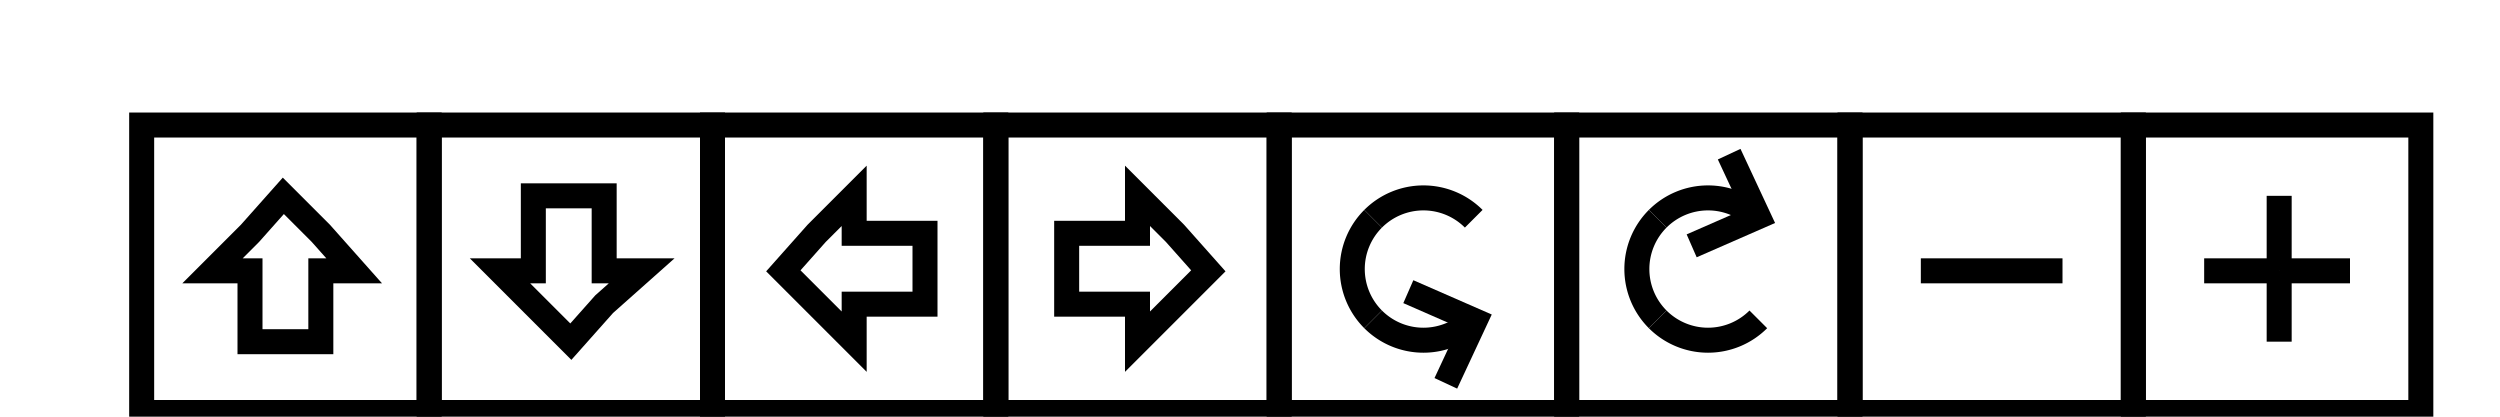 <svg width="600" height="100" viewbox = "0 0 600 100"  xmlns="http://www.w3.org/2000/svg">

<!--
<json>
{
    "imgurl": "",
    "imgw": 2.983971328437751,
    "imgleft": -1.4873205904167783,
    "imgtop": -1.0519856642188752,
    "imgangle": 0,
    "svgwidth": 600,
    "svgheight": 100,
    "unit": 68.30134553650707,
    "x0": 349.76584999999994,
    "y0": 407.72377962594976,
    "x0rel": -265.73415000000006,
    "y0rel": 48.72377962594976,
    "glyph": "01330,01331,01332,01333,01334,01335,01336,01337,0NaN,",
    "table": []
}
</json>
-->
	<path d = "M103 99 L103 30 L34 30 L34 99 L103 99 Z" stroke = "black" stroke-width = "6" fill = "none" />	<path d = "M77 82 L60 82 L60 65 L51 65 L60 56 L68 47 L77 56 L85 65 L77 65 L77 82 Z" stroke = "black" stroke-width = "6" fill = "none" />	<path d = "M171 99 L171 30 L103 30 L103 99 L171 99 Z" stroke = "black" stroke-width = "6" fill = "none" />	<path d = "M128 47 L145 47 L145 65 L154 65 L145 73 L137 82 L128 73 L120 65 L128 65 L128 47 Z" stroke = "black" stroke-width = "6" fill = "none" />	<path d = "M239 99 L239 30 L171 30 L171 99 L239 99 Z" stroke = "black" stroke-width = "6" fill = "none" />	<path d = "M222 56 L222 73 L205 73 L205 82 L196 73 L188 65 L196 56 L205 47 L205 56 L222 56 Z" stroke = "black" stroke-width = "6" fill = "none" />	<path d = "M307 99 L307 30 L239 30 L239 99 L307 99 Z" stroke = "black" stroke-width = "6" fill = "none" />	<path d = "M256 73 L256 56 L273 56 L273 47 L282 56 L290 65 L282 73 L273 82 L273 73 L256 73 Z" stroke = "black" stroke-width = "6" fill = "none" />	<path d = "M376 99 L376 30 L307 30 L307 99 L376 99 Z" stroke = "black" stroke-width = "6" fill = "none" />  <path d="M329.548 52.499           A17.075 17.075 0 0 1 353.696 52.499" fill = "none" stroke = "black" stroke-width = "6" />
  <path d="M329.548 76.647           A17.075 17.075 0 0 1 329.548 52.499" fill = "none" stroke = "black" stroke-width = "6" />
  <path d="M353.696 76.647           A17.075 17.075 0 0 1 329.548 76.647" fill = "none" stroke = "black" stroke-width = "6" />
	<path d = "M347 92 L354 77 L338 70 " stroke = "black" stroke-width = "6" fill = "none" />	<path d = "M444 99 L444 30 L376 30 L376 99 L444 99 Z" stroke = "black" stroke-width = "6" fill = "none" />  <path d="M421.997 76.647           A17.075 17.075 0 0 1 397.849 76.647" fill = "none" stroke = "black" stroke-width = "6" />
  <path d="M397.849 76.647           A17.075 17.075 0 0 1 397.849 52.499" fill = "none" stroke = "black" stroke-width = "6" />
  <path d="M397.849 52.499           A17.075 17.075 0 0 1 421.997 52.499" fill = "none" stroke = "black" stroke-width = "6" />
	<path d = "M406 59 L422 52 L415 37 " stroke = "black" stroke-width = "6" fill = "none" />	<path d = "M512 99 L512 30 L444 30 L444 99 L512 99 Z" stroke = "black" stroke-width = "6" fill = "none" />    <line x1="495" y1="65" x2="461" y2="65" style="stroke:black;stroke-width:6" />
	<path d = "M581 99 L581 30 L512 30 L512 99 L581 99 Z" stroke = "black" stroke-width = "6" fill = "none" />    <line x1="547" y1="65" x2="547" y2="47" style="stroke:black;stroke-width:6" />
    <line x1="547" y1="65" x2="529" y2="65" style="stroke:black;stroke-width:6" />
    <line x1="547" y1="65" x2="547" y2="82" style="stroke:black;stroke-width:6" />
    <line x1="547" y1="65" x2="564" y2="65" style="stroke:black;stroke-width:6" />
</svg>